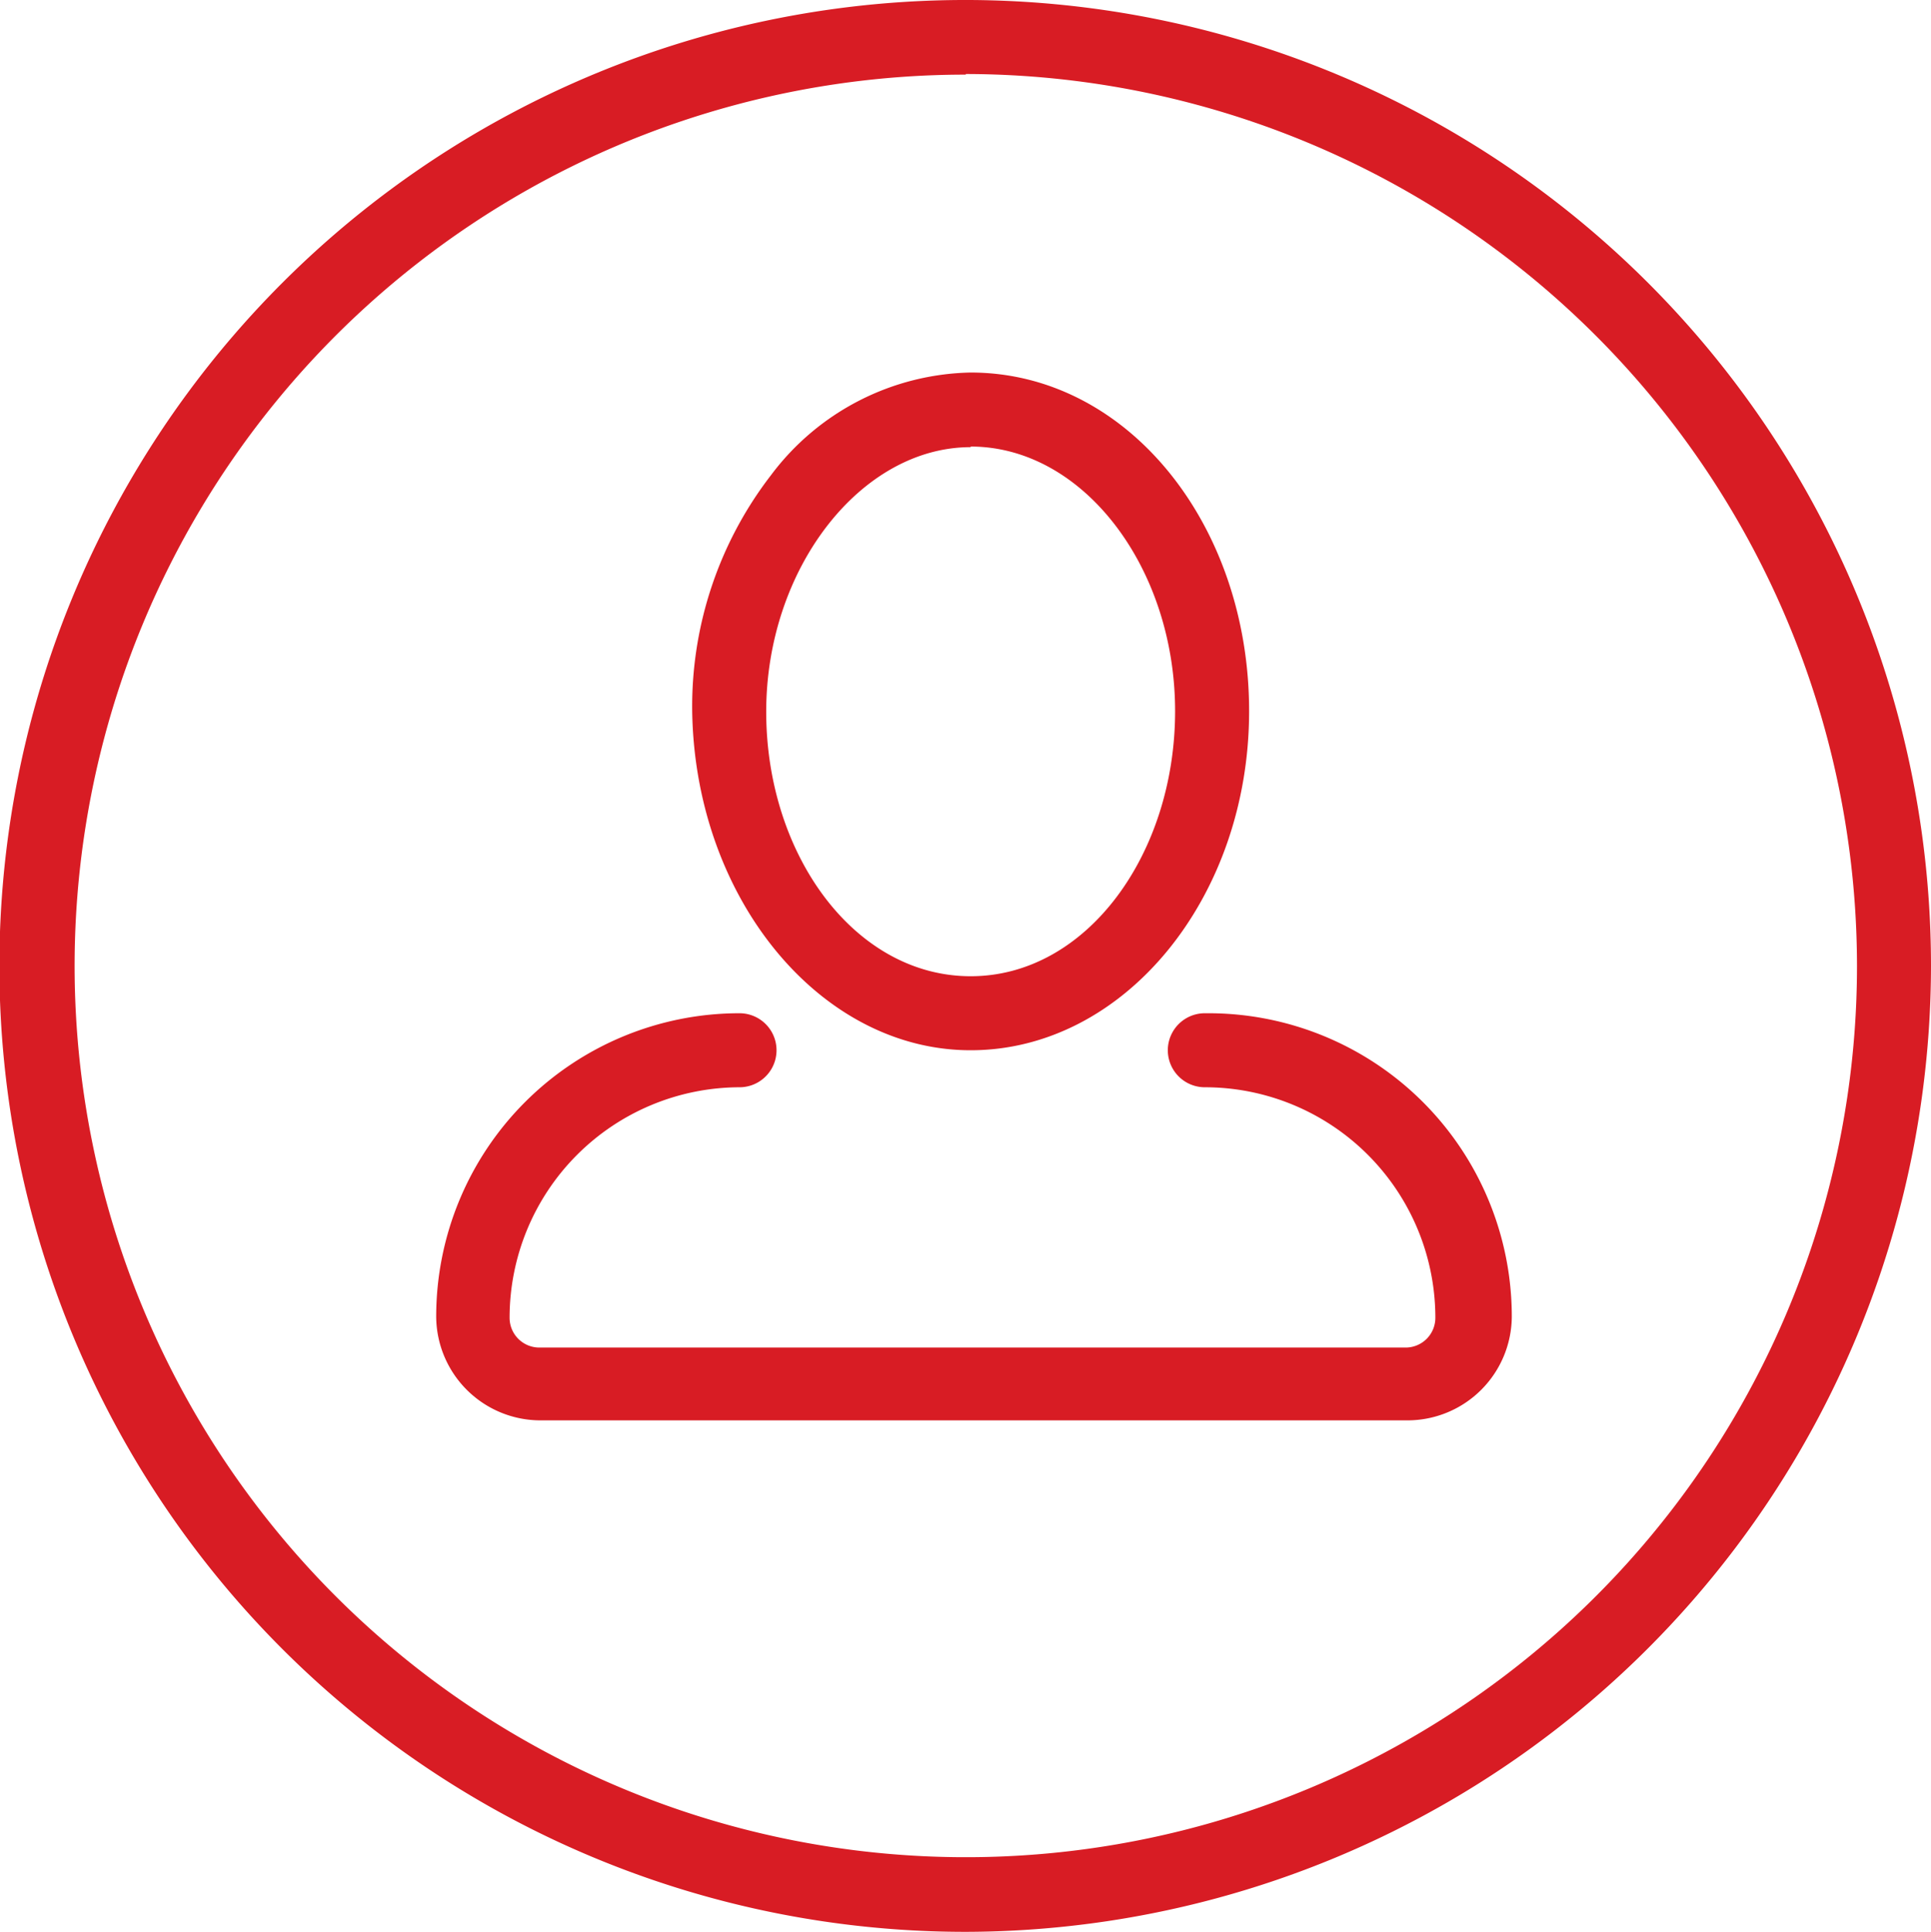 <svg xmlns="http://www.w3.org/2000/svg" viewBox="0 0 31.83 31.84"><defs><style>.cls-1{fill:#d81c24;}</style></defs><title>Asset 2</title><g id="Layer_2" data-name="Layer 2"><g id="guides"><path class="cls-1" d="M16,17.31c2.53,0,4.59-2.51,4.59-5.59S18.58,6.14,16,6.14a4.21,4.21,0,0,0-3.29,1.69,6.24,6.24,0,0,0-1.3,3.9C11.46,14.81,13.52,17.31,16,17.31Zm0-9.95c1.86,0,3.37,2,3.37,4.36S17.91,16.09,16,16.09s-3.37-2-3.37-4.36S14.19,7.37,16,7.37Zm3.86,9.34a.61.61,0,1,0,0,1.22,3.8,3.8,0,0,1,3.8,3.8.49.49,0,0,1-.49.49H8.89a.49.49,0,0,1-.49-.49,3.8,3.8,0,0,1,3.79-3.8.61.61,0,0,0,0-1.22,5,5,0,0,0-5,5,1.72,1.72,0,0,0,1.71,1.71H23.21a1.72,1.72,0,0,0,1.71-1.71A5,5,0,0,0,19.91,16.7Z"/><path class="cls-1" d="M15.92,31.84A15.92,15.92,0,1,1,31.83,15.92,15.94,15.94,0,0,1,15.92,31.84Zm0-30.61A14.69,14.69,0,1,0,30.61,15.92,14.71,14.71,0,0,0,15.92,1.22Z"/></g></g></svg>